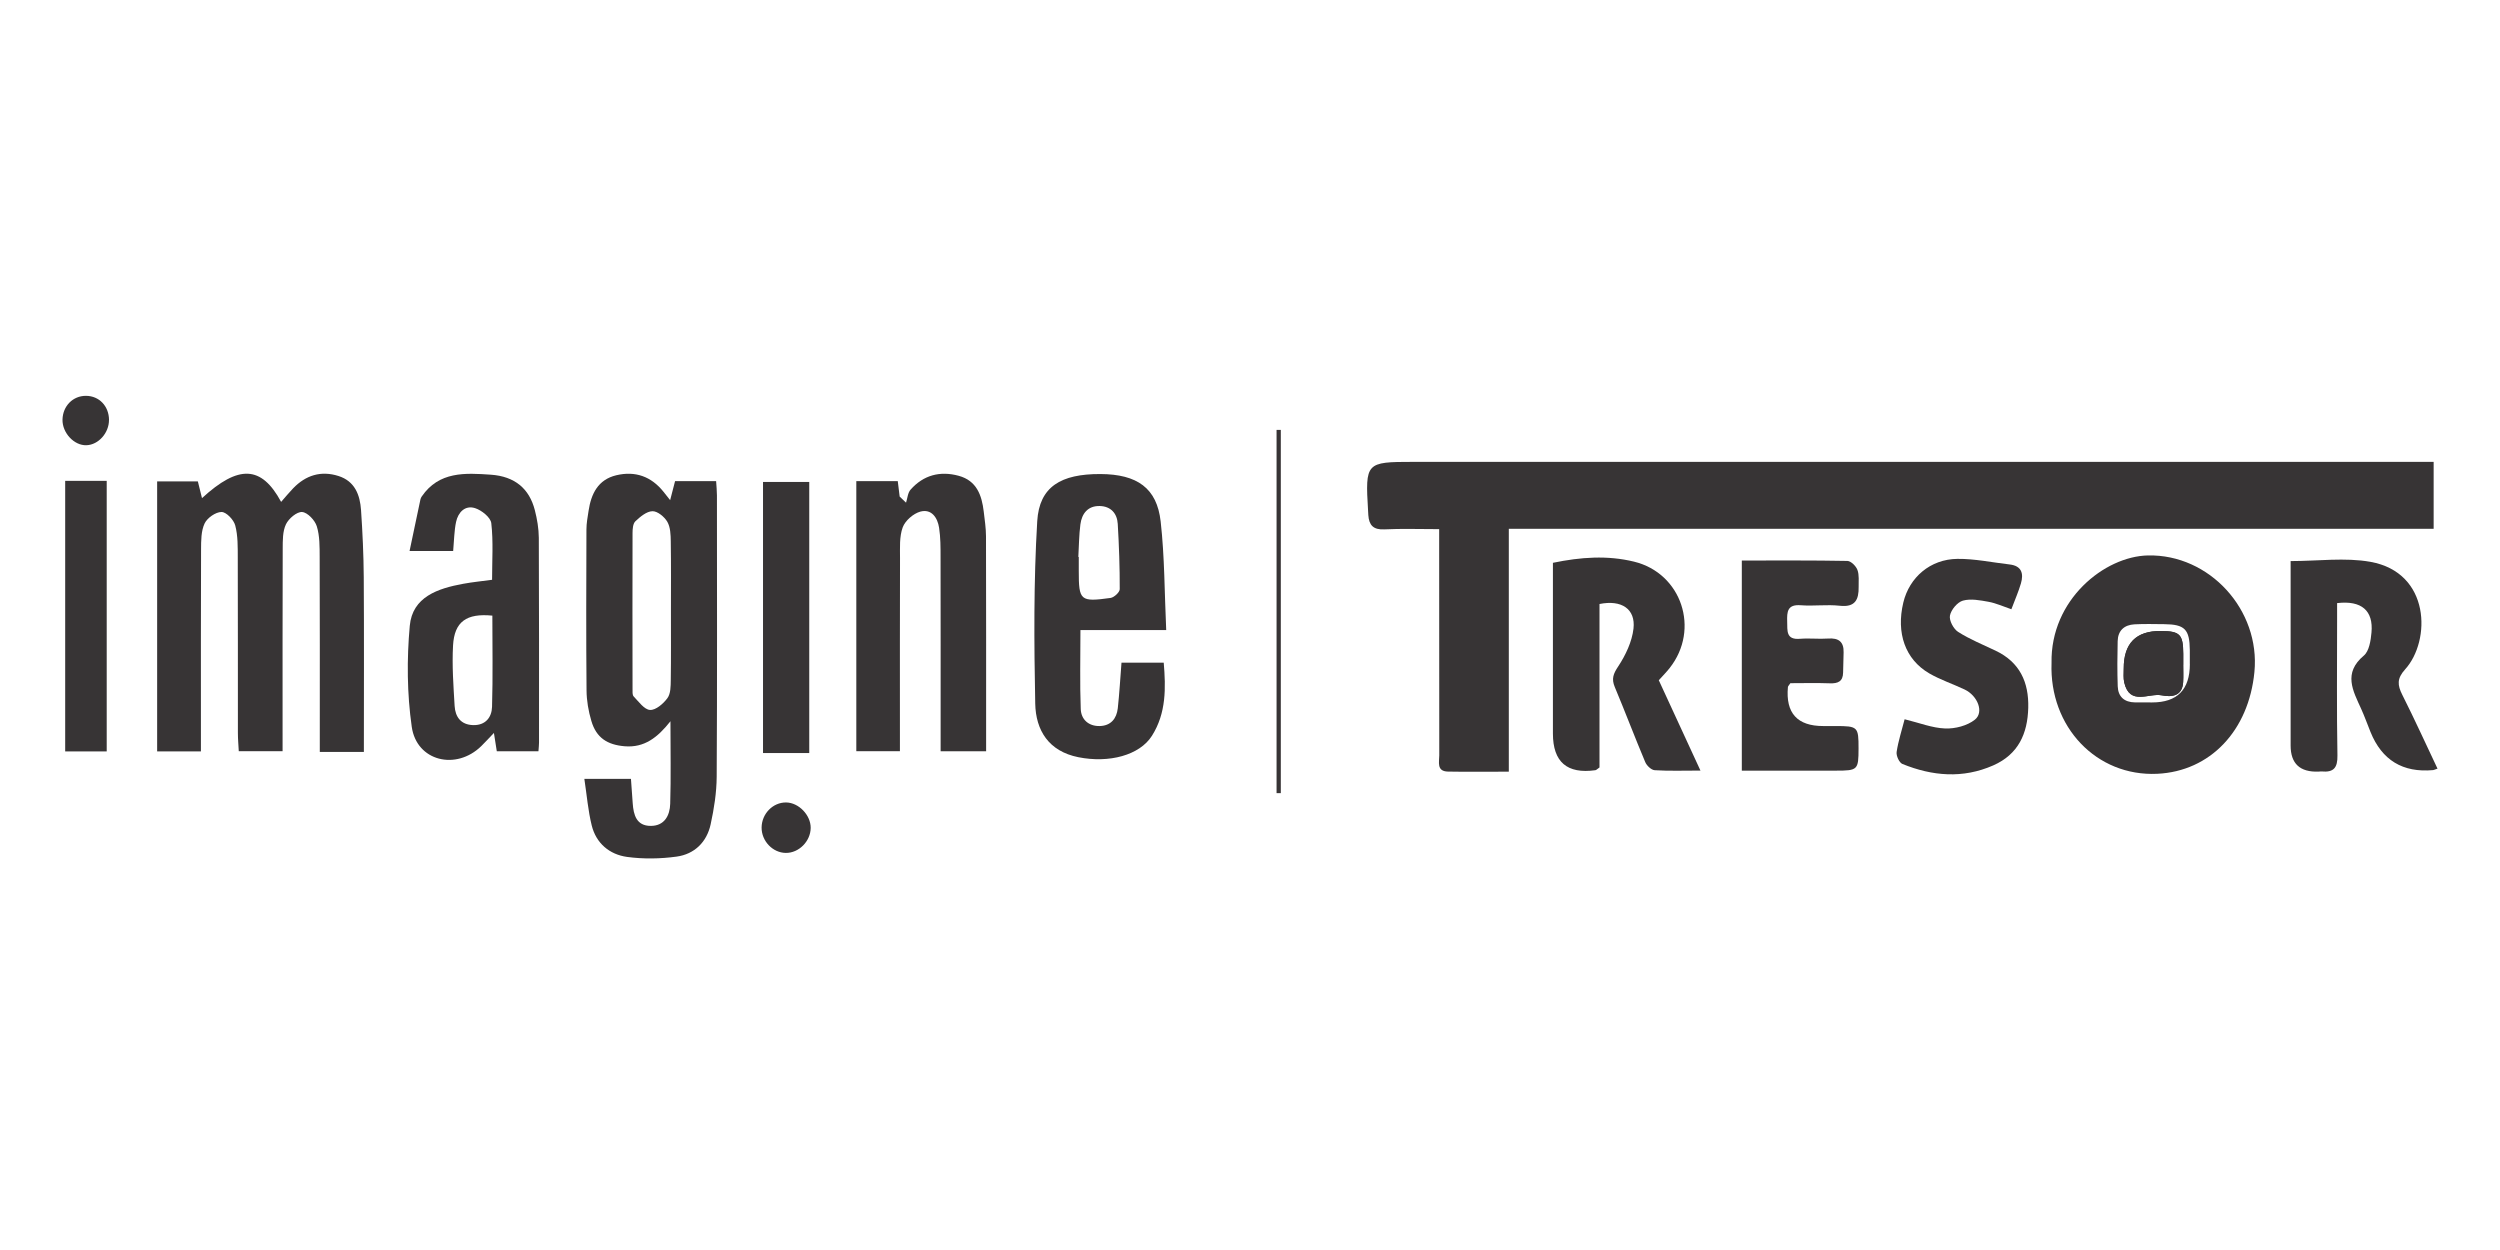 <svg width="120" height="60" viewBox="0 0 120 60" fill="none" xmlns="http://www.w3.org/2000/svg">
<path d="M69.08 25.399C68.132 25.399 67.286 25.369 66.443 25.41C65.919 25.435 65.713 25.207 65.68 24.731C65.676 24.656 65.671 24.581 65.667 24.506C65.53 22.203 65.562 22.17 67.817 22.17H116.815V25.383H72.423V37.04C71.409 37.04 70.456 37.054 69.503 37.036C68.947 37.025 69.085 36.577 69.085 36.256C69.079 32.956 69.08 29.655 69.08 26.356C69.08 26.064 69.08 25.773 69.08 25.401V25.399Z" fill="#373435"/>
<path d="M17.466 36.092H15.35C15.35 35.792 15.35 35.507 15.35 35.222C15.35 32.397 15.355 29.572 15.344 26.746C15.342 26.248 15.35 25.726 15.206 25.261C15.116 24.971 14.761 24.596 14.502 24.577C14.25 24.557 13.858 24.89 13.726 25.165C13.564 25.504 13.572 25.941 13.57 26.335C13.56 29.285 13.564 32.236 13.564 35.186C13.564 35.457 13.564 35.729 13.564 36.056H11.461C11.446 35.762 11.419 35.474 11.419 35.184C11.416 32.385 11.422 29.584 11.413 26.784C11.411 26.26 11.423 25.719 11.291 25.221C11.221 24.95 10.862 24.575 10.634 24.575C10.353 24.575 9.947 24.859 9.821 25.126C9.65 25.488 9.654 25.95 9.651 26.368C9.639 29.318 9.644 32.269 9.644 35.219C9.644 35.487 9.644 35.756 9.644 36.068H7.543V23.108H9.497L9.696 23.911C11.45 22.298 12.55 22.34 13.494 24.091C13.693 23.864 13.872 23.647 14.067 23.443C14.674 22.811 15.405 22.58 16.248 22.848C17.034 23.099 17.28 23.756 17.33 24.487C17.402 25.557 17.453 26.631 17.46 27.704C17.479 30.473 17.466 33.244 17.466 36.092Z" fill="#373435"/>
<path d="M32.167 24.008L32.403 23.095H34.374C34.389 23.345 34.413 23.563 34.413 23.78C34.415 28.278 34.428 32.776 34.401 37.276C34.397 38.041 34.275 38.818 34.111 39.568C33.925 40.423 33.333 41.001 32.473 41.118C31.693 41.225 30.877 41.238 30.098 41.132C29.258 41.016 28.617 40.481 28.404 39.627C28.227 38.917 28.169 38.178 28.049 37.387H30.286C30.314 37.775 30.343 38.166 30.37 38.556C30.409 39.12 30.55 39.643 31.237 39.643C31.897 39.643 32.154 39.141 32.17 38.584C32.209 37.316 32.182 36.047 32.182 34.62C31.565 35.4 30.929 35.898 29.987 35.821C29.153 35.752 28.622 35.415 28.385 34.605C28.245 34.133 28.157 33.627 28.154 33.135C28.131 30.562 28.14 27.987 28.149 25.413C28.149 25.116 28.206 24.818 28.251 24.523C28.374 23.704 28.703 23.023 29.583 22.812C30.493 22.596 31.258 22.868 31.848 23.605C31.924 23.701 31.999 23.797 32.167 24.008ZM32.205 29.354C32.205 28.232 32.215 27.108 32.197 25.986C32.193 25.668 32.181 25.306 32.031 25.045C31.892 24.806 31.559 24.532 31.318 24.538C31.037 24.544 30.73 24.803 30.499 25.021C30.38 25.134 30.362 25.393 30.362 25.587C30.355 28.08 30.358 30.572 30.362 33.066C30.362 33.189 30.347 33.357 30.416 33.429C30.658 33.678 30.925 34.062 31.201 34.077C31.474 34.094 31.84 33.779 32.035 33.513C32.193 33.3 32.193 32.944 32.197 32.65C32.214 31.552 32.203 30.454 32.205 29.357V29.354Z" fill="#373435"/>
<path d="M98.474 31.82C98.417 28.781 101.02 26.707 103.098 26.661C106.047 26.595 108.502 29.27 108.212 32.256C107.938 35.079 106.085 37.021 103.552 37.142C100.637 37.28 98.36 34.895 98.474 31.822V31.82ZM105.111 31.876C105.111 31.651 105.113 31.426 105.111 31.202C105.101 30.203 104.87 29.969 103.876 29.96C103.402 29.956 102.927 29.942 102.454 29.968C101.963 29.995 101.66 30.269 101.648 30.773C101.63 31.497 101.626 32.221 101.651 32.944C101.669 33.447 101.971 33.708 102.477 33.715C102.751 33.72 103.026 33.717 103.3 33.717C104.508 33.717 105.113 33.103 105.113 31.875L105.111 31.876Z" fill="#373435"/>
<path d="M23.62 27.831C23.62 26.895 23.683 25.995 23.582 25.114C23.551 24.838 23.12 24.491 22.803 24.391C22.323 24.238 21.989 24.592 21.891 25.054C21.8 25.488 21.798 25.942 21.752 26.449H19.659C19.839 25.591 20.008 24.781 20.181 23.971C20.191 23.923 20.215 23.875 20.242 23.834C21.07 22.619 22.334 22.701 23.557 22.785C24.713 22.865 25.407 23.456 25.672 24.487C25.783 24.919 25.86 25.373 25.863 25.818C25.879 29.094 25.873 32.371 25.873 35.646C25.873 35.768 25.857 35.889 25.845 36.06H23.846C23.809 35.822 23.768 35.565 23.708 35.181C23.458 35.442 23.285 35.633 23.102 35.812C21.896 36.995 19.999 36.541 19.764 34.887C19.537 33.295 19.524 31.642 19.669 30.04C19.795 28.649 21.02 28.245 22.229 28.023C22.691 27.938 23.159 27.893 23.62 27.83V27.831ZM23.633 29.55C22.395 29.429 21.809 29.836 21.746 30.985C21.693 31.948 21.765 32.922 21.822 33.888C21.854 34.409 22.118 34.785 22.704 34.805C23.303 34.824 23.603 34.434 23.618 33.928C23.662 32.469 23.633 31.007 23.633 29.552V29.55Z" fill="#373435"/>
<path d="M41.103 23.095H43.093C43.124 23.352 43.154 23.594 43.184 23.836C43.286 23.933 43.388 24.031 43.49 24.128C43.559 23.917 43.571 23.656 43.708 23.503C44.328 22.802 45.123 22.595 46.017 22.838C46.88 23.072 47.126 23.77 47.219 24.554C47.265 24.95 47.327 25.348 47.328 25.746C47.337 28.97 47.334 32.194 47.334 35.418C47.334 35.615 47.334 35.81 47.334 36.06H45.15C45.15 35.762 45.15 35.493 45.15 35.225C45.15 32.4 45.153 29.576 45.147 26.751C45.147 26.277 45.148 25.797 45.076 25.33C45.003 24.847 44.71 24.413 44.178 24.557C43.843 24.649 43.45 24.989 43.331 25.311C43.165 25.761 43.202 26.295 43.201 26.793C43.192 29.567 43.196 32.341 43.196 35.117C43.196 35.412 43.196 35.709 43.196 36.059H41.103V23.095Z" fill="#373435"/>
<path d="M55.979 30.244H51.861C51.861 31.558 51.829 32.797 51.876 34.035C51.894 34.532 52.249 34.86 52.782 34.85C53.318 34.839 53.598 34.497 53.654 33.995C53.732 33.28 53.772 32.562 53.832 31.807H55.859C55.96 33.019 55.984 34.224 55.295 35.315C54.701 36.256 53.233 36.64 51.762 36.346C50.332 36.06 49.717 35.052 49.691 33.773C49.634 30.856 49.613 27.929 49.787 25.019C49.886 23.361 50.924 22.745 52.824 22.754C54.581 22.763 55.532 23.425 55.712 25.033C55.903 26.731 55.895 28.452 55.978 30.244H55.979ZM51.762 26.734H51.781C51.781 26.959 51.781 27.184 51.781 27.408C51.781 28.832 51.852 28.902 53.307 28.701C53.477 28.677 53.747 28.427 53.747 28.28C53.75 27.235 53.714 26.19 53.652 25.147C53.622 24.64 53.316 24.302 52.791 24.289C52.219 24.274 51.928 24.649 51.859 25.169C51.792 25.687 51.79 26.212 51.76 26.734H51.762Z" fill="#373435"/>
<path d="M76.776 28.991V36.838C76.66 36.917 76.623 36.964 76.579 36.97C75.22 37.161 74.54 36.575 74.54 35.211C74.54 32.763 74.54 30.313 74.54 27.864V27.015C75.871 26.739 77.154 26.647 78.433 26.959C80.719 27.515 81.613 30.205 80.144 32.065C79.991 32.26 79.814 32.437 79.622 32.652C80.27 34.058 80.922 35.472 81.622 36.988C80.804 36.988 80.111 37.013 79.424 36.97C79.262 36.959 79.041 36.749 78.971 36.58C78.468 35.385 78.01 34.172 77.509 32.976C77.343 32.58 77.439 32.341 77.677 31.983C78.031 31.445 78.337 30.8 78.408 30.172C78.513 29.231 77.836 28.779 76.777 28.992L76.776 28.991Z" fill="#373435"/>
<path d="M117 36.895C116.837 36.95 116.814 36.964 116.79 36.965C115.333 37.098 114.33 36.487 113.783 35.132C113.633 34.761 113.5 34.386 113.335 34.023C112.94 33.15 112.46 32.311 113.465 31.468C113.72 31.253 113.797 30.745 113.831 30.361C113.927 29.31 113.356 28.811 112.181 28.949C112.181 29.202 112.181 29.47 112.181 29.736C112.181 31.91 112.158 34.085 112.197 36.259C112.208 36.862 112.01 37.081 111.441 37.03C111.392 37.025 111.342 37.036 111.291 37.037C110.397 37.071 109.95 36.654 109.95 35.786C109.95 33.136 109.95 30.488 109.95 27.839V26.932C111.27 26.932 112.561 26.751 113.779 26.968C116.672 27.485 116.688 30.758 115.447 32.128C115.047 32.571 115.074 32.884 115.311 33.354C115.891 34.505 116.425 35.679 117 36.893V36.895Z" fill="#373435"/>
<path d="M83.605 26.905C85.337 26.905 87.005 26.893 88.675 26.925C88.844 26.928 89.088 27.171 89.156 27.355C89.248 27.6 89.209 27.896 89.215 28.17C89.225 28.781 89.052 29.16 88.309 29.076C87.692 29.007 87.059 29.1 86.438 29.052C85.791 29.001 85.77 29.366 85.785 29.839C85.799 30.272 85.718 30.719 86.4 30.662C86.847 30.625 87.301 30.682 87.748 30.65C88.249 30.614 88.507 30.799 88.493 31.316C88.484 31.637 88.475 31.959 88.469 32.28C88.463 32.709 88.223 32.814 87.833 32.799C87.188 32.775 86.541 32.793 85.938 32.793C85.871 32.896 85.824 32.935 85.82 32.979C85.705 34.226 86.269 34.85 87.514 34.85C87.713 34.85 87.913 34.85 88.114 34.85C89.177 34.851 89.212 34.886 89.21 35.924C89.209 36.958 89.174 36.991 88.12 36.991C86.628 36.991 85.139 36.991 83.607 36.991V26.905H83.605Z" fill="#373435"/>
<path d="M91.421 34.524C92.124 34.695 92.742 34.944 93.368 34.967C93.847 34.985 94.429 34.835 94.795 34.544C95.242 34.188 94.93 33.394 94.301 33.096C93.739 32.829 93.138 32.632 92.603 32.322C91.448 31.649 91.01 30.385 91.359 28.922C91.649 27.714 92.651 26.841 93.953 26.826C94.789 26.817 95.626 26.998 96.462 27.094C97.039 27.16 97.143 27.528 97.005 28.002C96.888 28.403 96.717 28.787 96.546 29.244C96.148 29.109 95.809 28.952 95.455 28.887C95.049 28.814 94.598 28.725 94.22 28.83C93.955 28.904 93.652 29.267 93.598 29.546C93.551 29.782 93.769 30.191 93.991 30.332C94.555 30.691 95.185 30.944 95.791 31.234C96.949 31.786 97.388 32.745 97.356 33.975C97.323 35.217 96.882 36.206 95.676 36.739C94.211 37.384 92.753 37.253 91.317 36.671C91.164 36.61 91.011 36.277 91.038 36.095C91.118 35.564 91.289 35.045 91.422 34.524H91.421Z" fill="#373435"/>
<path d="M36.625 23.134H38.844V36.146H36.625V23.134Z" fill="#373435"/>
<path d="M3.129 23.081H5.122V36.068H3.129V23.081Z" fill="#373435"/>
<path d="M61.479 20.635V38.071H61.275V20.635H61.479Z" fill="#373435"/>
<path d="M38.913 39.738C38.907 40.382 38.347 40.946 37.72 40.94C37.088 40.934 36.55 40.368 36.557 39.718C36.565 39.057 37.099 38.512 37.733 38.518C38.338 38.524 38.917 39.124 38.913 39.738Z" fill="#373435"/>
<path d="M5.231 20.155C5.236 20.778 4.727 21.351 4.151 21.371C3.558 21.392 2.987 20.779 3 20.14C3.015 19.488 3.5 18.997 4.128 19C4.76 19.003 5.227 19.492 5.233 20.155H5.231Z" fill="#373435"/>
<path d="M104.795 31.91H104.798C104.798 31.735 104.798 31.561 104.798 31.385C104.792 30.449 104.64 30.293 103.722 30.287C102.532 30.278 101.937 30.88 101.939 32.092C101.939 32.317 101.914 32.551 101.965 32.764C102.234 33.889 103.141 33.255 103.762 33.376C104.237 33.469 104.754 33.426 104.793 32.736C104.808 32.461 104.796 32.187 104.796 31.91H104.795Z" fill="#373435"/>
<path d="M104.795 31.91C104.795 32.185 104.808 32.461 104.792 32.736C104.753 33.427 104.235 33.469 103.761 33.376C103.141 33.255 102.232 33.888 101.964 32.764C101.913 32.55 101.938 32.316 101.938 32.092C101.936 30.88 102.53 30.278 103.72 30.287C104.639 30.295 104.79 30.449 104.796 31.385C104.796 31.561 104.796 31.735 104.796 31.91H104.793H104.795Z" fill="#373435"/>
</svg>
